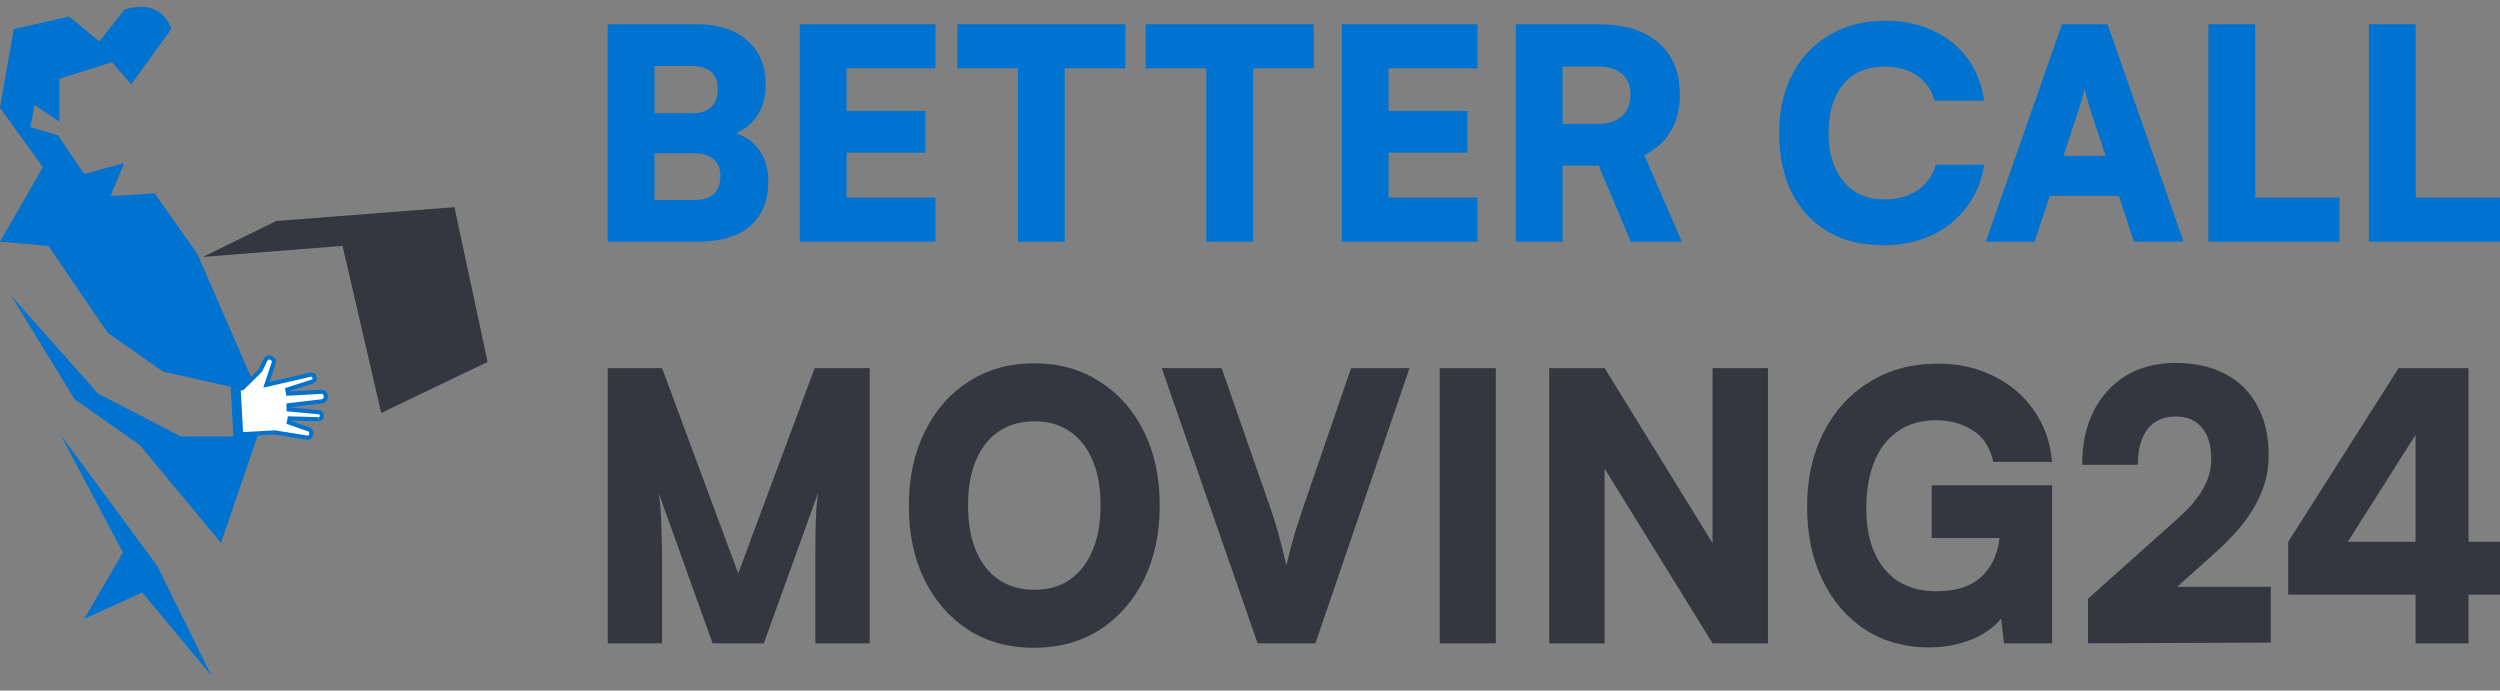 <svg width="181" height="50" viewBox="0 0 181 50" fill="none" xmlns="http://www.w3.org/2000/svg">
<rect x="0" y="0" width="181" height="50" fill="#808080" stroke="none"/>
<g clip-path="url(#clip0_397_1686)">
<path d="M47.387 1.755V17.499H44V1.755H47.387ZM50.251 11.095H46.3V8.202H50.084C50.697 8.202 51.164 8.053 51.485 7.755C51.806 7.457 51.966 7.024 51.966 6.457C51.966 5.904 51.806 5.486 51.485 5.202C51.164 4.918 50.697 4.776 50.084 4.776H46.53V1.755H50.44C52.001 1.755 53.22 2.145 54.098 2.925C54.99 3.706 55.437 4.769 55.437 6.117C55.437 7.039 55.214 7.819 54.767 8.457C54.321 9.095 53.673 9.549 52.823 9.819V9.521C53.729 9.719 54.419 10.131 54.893 10.755C55.381 11.379 55.625 12.18 55.625 13.159C55.625 14.081 55.422 14.868 55.018 15.52C54.628 16.173 54.043 16.669 53.262 17.01C52.495 17.336 51.555 17.499 50.44 17.499H46.53V14.478H50.251C50.879 14.478 51.352 14.336 51.673 14.052C51.994 13.755 52.154 13.315 52.154 12.733C52.154 12.194 51.987 11.79 51.652 11.521C51.332 11.237 50.865 11.095 50.251 11.095Z" fill="#0073D0"/>
<path d="M67.731 17.499H57.904V1.755H67.731V4.947H60.351L61.291 4.053V8.031H66.999V11.053H61.291V15.201L60.351 14.308H67.731V17.499Z" fill="#0073D0"/>
<path d="M77.088 3.415V17.499H73.701V3.415H77.088ZM69.31 4.947V1.755H81.479V4.947H69.31Z" fill="#0073D0"/>
<path d="M90.727 3.415V17.499H87.34V3.415H90.727ZM82.949 4.947V1.755H95.118V4.947H82.949Z" fill="#0073D0"/>
<path d="M106.974 17.499H97.147V1.755H106.974V4.947H99.593L100.534 4.053V8.031H106.242V11.053H100.534V15.201L99.593 14.308H106.974V17.499Z" fill="#0073D0"/>
<path d="M113.132 17.499H109.745V1.755H115.724C117.606 1.755 119.056 2.202 120.073 3.096C121.104 3.975 121.62 5.23 121.62 6.861C121.62 7.883 121.404 8.755 120.972 9.478C120.554 10.201 119.913 10.79 119.049 11.244L121.767 17.499H118.066L115.745 11.989H113.132V17.499ZM113.132 4.819V8.968H115.703C116.442 8.968 117.014 8.783 117.418 8.414C117.836 8.046 118.045 7.528 118.045 6.861C118.045 6.195 117.843 5.691 117.439 5.351C117.048 4.996 116.477 4.819 115.724 4.819H113.132Z" fill="#0073D0"/>
<path d="M136.363 17.754C134.816 17.754 133.477 17.428 132.348 16.776C131.219 16.109 130.348 15.173 129.735 13.967C129.122 12.748 128.815 11.308 128.815 9.648C128.815 8.003 129.136 6.571 129.777 5.351C130.418 4.131 131.317 3.188 132.474 2.521C133.631 1.84 134.976 1.5 136.509 1.5C137.805 1.5 138.955 1.741 139.959 2.223C140.976 2.691 141.806 3.358 142.447 4.223C143.088 5.088 143.485 6.11 143.639 7.287H140.063C139.84 6.493 139.408 5.883 138.767 5.457C138.14 5.032 137.359 4.819 136.425 4.819C135.589 4.819 134.864 5.01 134.251 5.393C133.652 5.776 133.192 6.329 132.871 7.053C132.551 7.762 132.39 8.62 132.39 9.627C132.39 10.606 132.551 11.457 132.871 12.18C133.206 12.903 133.673 13.464 134.272 13.861C134.885 14.244 135.603 14.435 136.425 14.435C137.373 14.435 138.175 14.216 138.83 13.776C139.499 13.322 139.938 12.705 140.147 11.925H143.659C143.478 13.088 143.053 14.109 142.384 14.989C141.729 15.868 140.886 16.549 139.854 17.031C138.823 17.513 137.659 17.754 136.363 17.754Z" fill="#0073D0"/>
<path d="M147.301 17.499H143.768L149.288 1.755H152.591L158.09 17.499H154.494L153.406 14.18H148.409L147.301 17.499ZM150.5 7.925L149.392 11.287H152.445L151.336 7.925C151.253 7.656 151.169 7.379 151.086 7.095C151.002 6.812 150.946 6.578 150.918 6.393C150.89 6.578 150.835 6.812 150.751 7.095C150.681 7.365 150.598 7.641 150.5 7.925Z" fill="#0073D0"/>
<path d="M163.277 1.755V17.499H159.89V1.755H163.277ZM160.497 17.499V14.308H169.382V17.499H160.497Z" fill="#0073D0"/>
<path d="M174.895 1.755V17.499H171.508V1.755H174.895ZM172.114 17.499V14.308H181V17.499H172.114Z" fill="#0073D0"/>
<path d="M47.934 46.576H44V26.653H47.934L53.446 41.515L58.983 26.653H62.966V46.576H59.033V42.403C59.033 41.326 59.033 40.438 59.033 39.738C59.033 39.038 59.041 38.454 59.058 37.988C59.074 37.521 59.091 37.117 59.108 36.776C59.141 36.417 59.183 36.049 59.233 35.672L55.3 46.576H51.592L47.683 35.672C47.8 36.408 47.867 37.207 47.883 38.069C47.917 38.93 47.934 39.908 47.934 41.003V46.576Z" fill="#343640"/>
<path d="M83.965 36.588C83.965 38.616 83.581 40.411 82.813 41.972C82.044 43.516 80.975 44.728 79.606 45.607C78.236 46.469 76.649 46.9 74.845 46.9C73.058 46.9 71.48 46.469 70.11 45.607C68.757 44.728 67.697 43.516 66.928 41.972C66.177 40.429 65.801 38.643 65.801 36.615C65.801 34.586 66.185 32.8 66.953 31.257C67.722 29.695 68.782 28.484 70.135 27.622C71.505 26.742 73.083 26.303 74.87 26.303C76.674 26.303 78.253 26.742 79.606 27.622C80.975 28.484 82.044 29.686 82.813 31.23C83.581 32.773 83.965 34.559 83.965 36.588ZM79.681 36.588C79.681 35.313 79.489 34.227 79.105 33.33C78.721 32.414 78.169 31.715 77.451 31.23C76.749 30.745 75.898 30.503 74.895 30.503C73.893 30.503 73.033 30.745 72.315 31.23C71.597 31.715 71.046 32.414 70.661 33.33C70.277 34.227 70.085 35.313 70.085 36.588C70.085 37.862 70.277 38.957 70.661 39.872C71.046 40.788 71.597 41.488 72.315 41.972C73.033 42.457 73.893 42.699 74.895 42.699C75.898 42.699 76.749 42.457 77.451 41.972C78.169 41.47 78.721 40.761 79.105 39.846C79.489 38.93 79.681 37.844 79.681 36.588Z" fill="#343640"/>
<path d="M91.052 46.576L84.111 26.653H88.446L91.954 36.722C92.171 37.333 92.371 37.97 92.555 38.634C92.739 39.298 92.931 40.061 93.131 40.922C93.365 39.971 93.574 39.181 93.757 38.553C93.958 37.925 94.158 37.315 94.359 36.722L97.816 26.653H102.05L95.236 46.576H91.052Z" fill="#343640"/>
<path d="M108.297 26.653V46.576H104.238V26.653H108.297Z" fill="#343640"/>
<path d="M116.174 46.576H112.166V26.653H116.174L125.244 41.353H123.991V26.653H128V46.576H123.991L114.922 31.903H116.174V46.576Z" fill="#343640"/>
<path d="M140.205 30.422C139.086 30.422 138.151 30.691 137.399 31.23C136.647 31.75 136.079 32.486 135.695 33.438C135.311 34.389 135.119 35.511 135.119 36.803C135.119 38.131 135.336 39.244 135.77 40.142C136.205 41.039 136.798 41.712 137.549 42.161C138.318 42.592 139.195 42.807 140.18 42.807C141.015 42.807 141.725 42.69 142.31 42.457C142.894 42.224 143.362 41.901 143.713 41.488C144.08 41.075 144.347 40.608 144.514 40.088C144.698 39.567 144.79 39.029 144.79 38.472V36.884L146.719 38.957H139.854V35.134H148.573V46.576H145.091L144.765 43.857L145.216 44.261C144.949 44.782 144.531 45.239 143.963 45.634C143.412 46.029 142.761 46.334 142.009 46.55C141.274 46.765 140.489 46.873 139.654 46.873C137.933 46.873 136.405 46.451 135.069 45.607C133.749 44.746 132.714 43.552 131.962 42.026C131.211 40.501 130.835 38.715 130.835 36.668C130.835 34.658 131.227 32.881 132.012 31.337C132.797 29.776 133.9 28.555 135.319 27.676C136.739 26.778 138.401 26.33 140.305 26.33C141.792 26.33 143.128 26.626 144.314 27.218C145.517 27.793 146.494 28.618 147.245 29.695C147.997 30.754 148.44 32.002 148.573 33.438H144.314C144.08 32.379 143.579 31.616 142.811 31.149C142.042 30.664 141.174 30.422 140.205 30.422Z" fill="#343640"/>
<path d="M164.402 46.523L151.173 46.576V43.346L157.287 37.88C157.788 37.449 158.214 37.045 158.565 36.668C158.915 36.274 159.199 35.897 159.416 35.538C159.65 35.161 159.817 34.793 159.917 34.434C160.034 34.057 160.093 33.662 160.093 33.249C160.093 32.244 159.867 31.481 159.416 30.961C158.982 30.422 158.347 30.153 157.512 30.153C156.644 30.153 155.967 30.458 155.483 31.068C155.015 31.679 154.781 32.54 154.781 33.653H150.748C150.748 32.163 151.023 30.871 151.574 29.776C152.142 28.663 152.927 27.802 153.929 27.191C154.948 26.581 156.134 26.276 157.487 26.276C158.907 26.276 160.118 26.545 161.12 27.084C162.122 27.604 162.891 28.367 163.425 29.372C163.976 30.359 164.252 31.562 164.252 32.98C164.252 33.662 164.16 34.317 163.976 34.945C163.793 35.556 163.534 36.148 163.2 36.722C162.866 37.297 162.465 37.853 161.997 38.392C161.529 38.93 161.003 39.46 160.419 39.98L156.31 43.669L154.806 42.484H164.402V46.523Z" fill="#343640"/>
<path d="M178.72 26.653V46.576H174.887V26.653H178.72ZM165.667 39.226L173.659 26.653H177.943L169.776 39.549L165.667 39.226ZM181 43.049H165.667V39.226H181V43.049Z" fill="#343640"/>
<g clip-path="url(#clip1_397_1686)">
<path d="M9.5 6.1L12.4 2.1C12.4 2.1 11.8 -0.2 9 0.7C7.2 3 7.2 3 7.2 3L5 1.2L1 2.1L0 7.8L3.1 12.1L0 17.5L3.5 17.8L7.8 24.1L11.8 26.9L16.7 28L16.9 31.6H13.1L7.1 28.5L0.8 21.4L5.4 28.9L10.1 32.2L16 39.3L18.7 31.4L18.3 27.6L14.3 18.4L11.2 14L8 14.2L9 11.8L6.1 12.6L4.2 9.8L2.2 9.2L2.5 7.6L4.3 8.8V5.7L8.1 4.5L9.5 6.1Z" fill="#0073D0"/>
<path d="M4.4 31.5L11.4 41L15.3 48.9L10.3 42.9L6.1 44.8L8.9 40L4.4 31.5Z" fill="#0073D0"/>
<path d="M20 16L14.7 18.6L24.8 17.8L27.6 29.9L35.3 26.2L32.9 15L20 16Z" fill="#343640"/>
<path d="M17.551 28.106L17.591 28.065L18.824 26.852L18.842 26.833L18.853 26.811L19.22 26.066C19.281 25.957 19.35 25.906 19.411 25.886C19.457 25.871 19.51 25.87 19.565 25.887L19.62 25.908L19.626 25.911C19.694 25.942 19.756 25.995 19.797 26.054C19.837 26.113 19.845 26.161 19.841 26.186L19.369 27.609L19.285 27.863L19.545 27.803L22.478 27.126L22.48 27.125L22.522 27.119C22.622 27.115 22.721 27.181 22.761 27.307L22.762 27.306C22.795 27.415 22.773 27.484 22.743 27.529C22.727 27.554 22.705 27.575 22.681 27.592L22.609 27.628L20.803 28.205L20.857 28.498L23.244 28.367C23.323 28.363 23.409 28.385 23.474 28.436C23.535 28.485 23.586 28.565 23.593 28.695C23.603 28.867 23.494 28.999 23.352 29.045L23.288 29.059L20.893 29.343L20.897 29.641L23.074 29.845C23.191 29.861 23.236 29.902 23.257 29.933C23.283 29.969 23.295 30.02 23.299 30.087C23.308 30.257 23.191 30.344 23.074 30.351C23.08 30.35 23.08 30.35 23.058 30.35C23.042 30.349 23.019 30.349 22.99 30.349C22.931 30.347 22.847 30.345 22.747 30.342C22.547 30.337 22.284 30.329 22.02 30.323C21.757 30.315 21.493 30.309 21.296 30.303C21.198 30.301 21.115 30.299 21.057 30.297C21.029 30.296 21.006 30.295 20.991 30.295C20.983 30.295 20.977 30.295 20.973 30.295C20.971 30.295 20.97 30.295 20.969 30.295L20.968 30.294L20.967 30.294L20.914 30.587L22.333 31.082L22.346 31.086C22.406 31.101 22.465 31.14 22.502 31.203C22.527 31.248 22.546 31.314 22.535 31.408L22.514 31.513L22.514 31.514C22.483 31.62 22.379 31.684 22.263 31.685L22.212 31.681L19.929 31.311L19.914 31.307L17.456 31.442L17.274 28.121L17.551 28.106Z" fill="white" stroke="#0073D0" stroke-width="0.3"/>
</g>
</g>
<defs>
<clipPath id="clip0_397_1686">
<rect width="181" height="49" fill="white" transform="translate(0 0.5)"/>
</clipPath>
<clipPath id="clip1_397_1686">
<rect width="35.3" height="48.4" fill="white" transform="translate(0 0.5)"/>
</clipPath>
</defs>
</svg>
